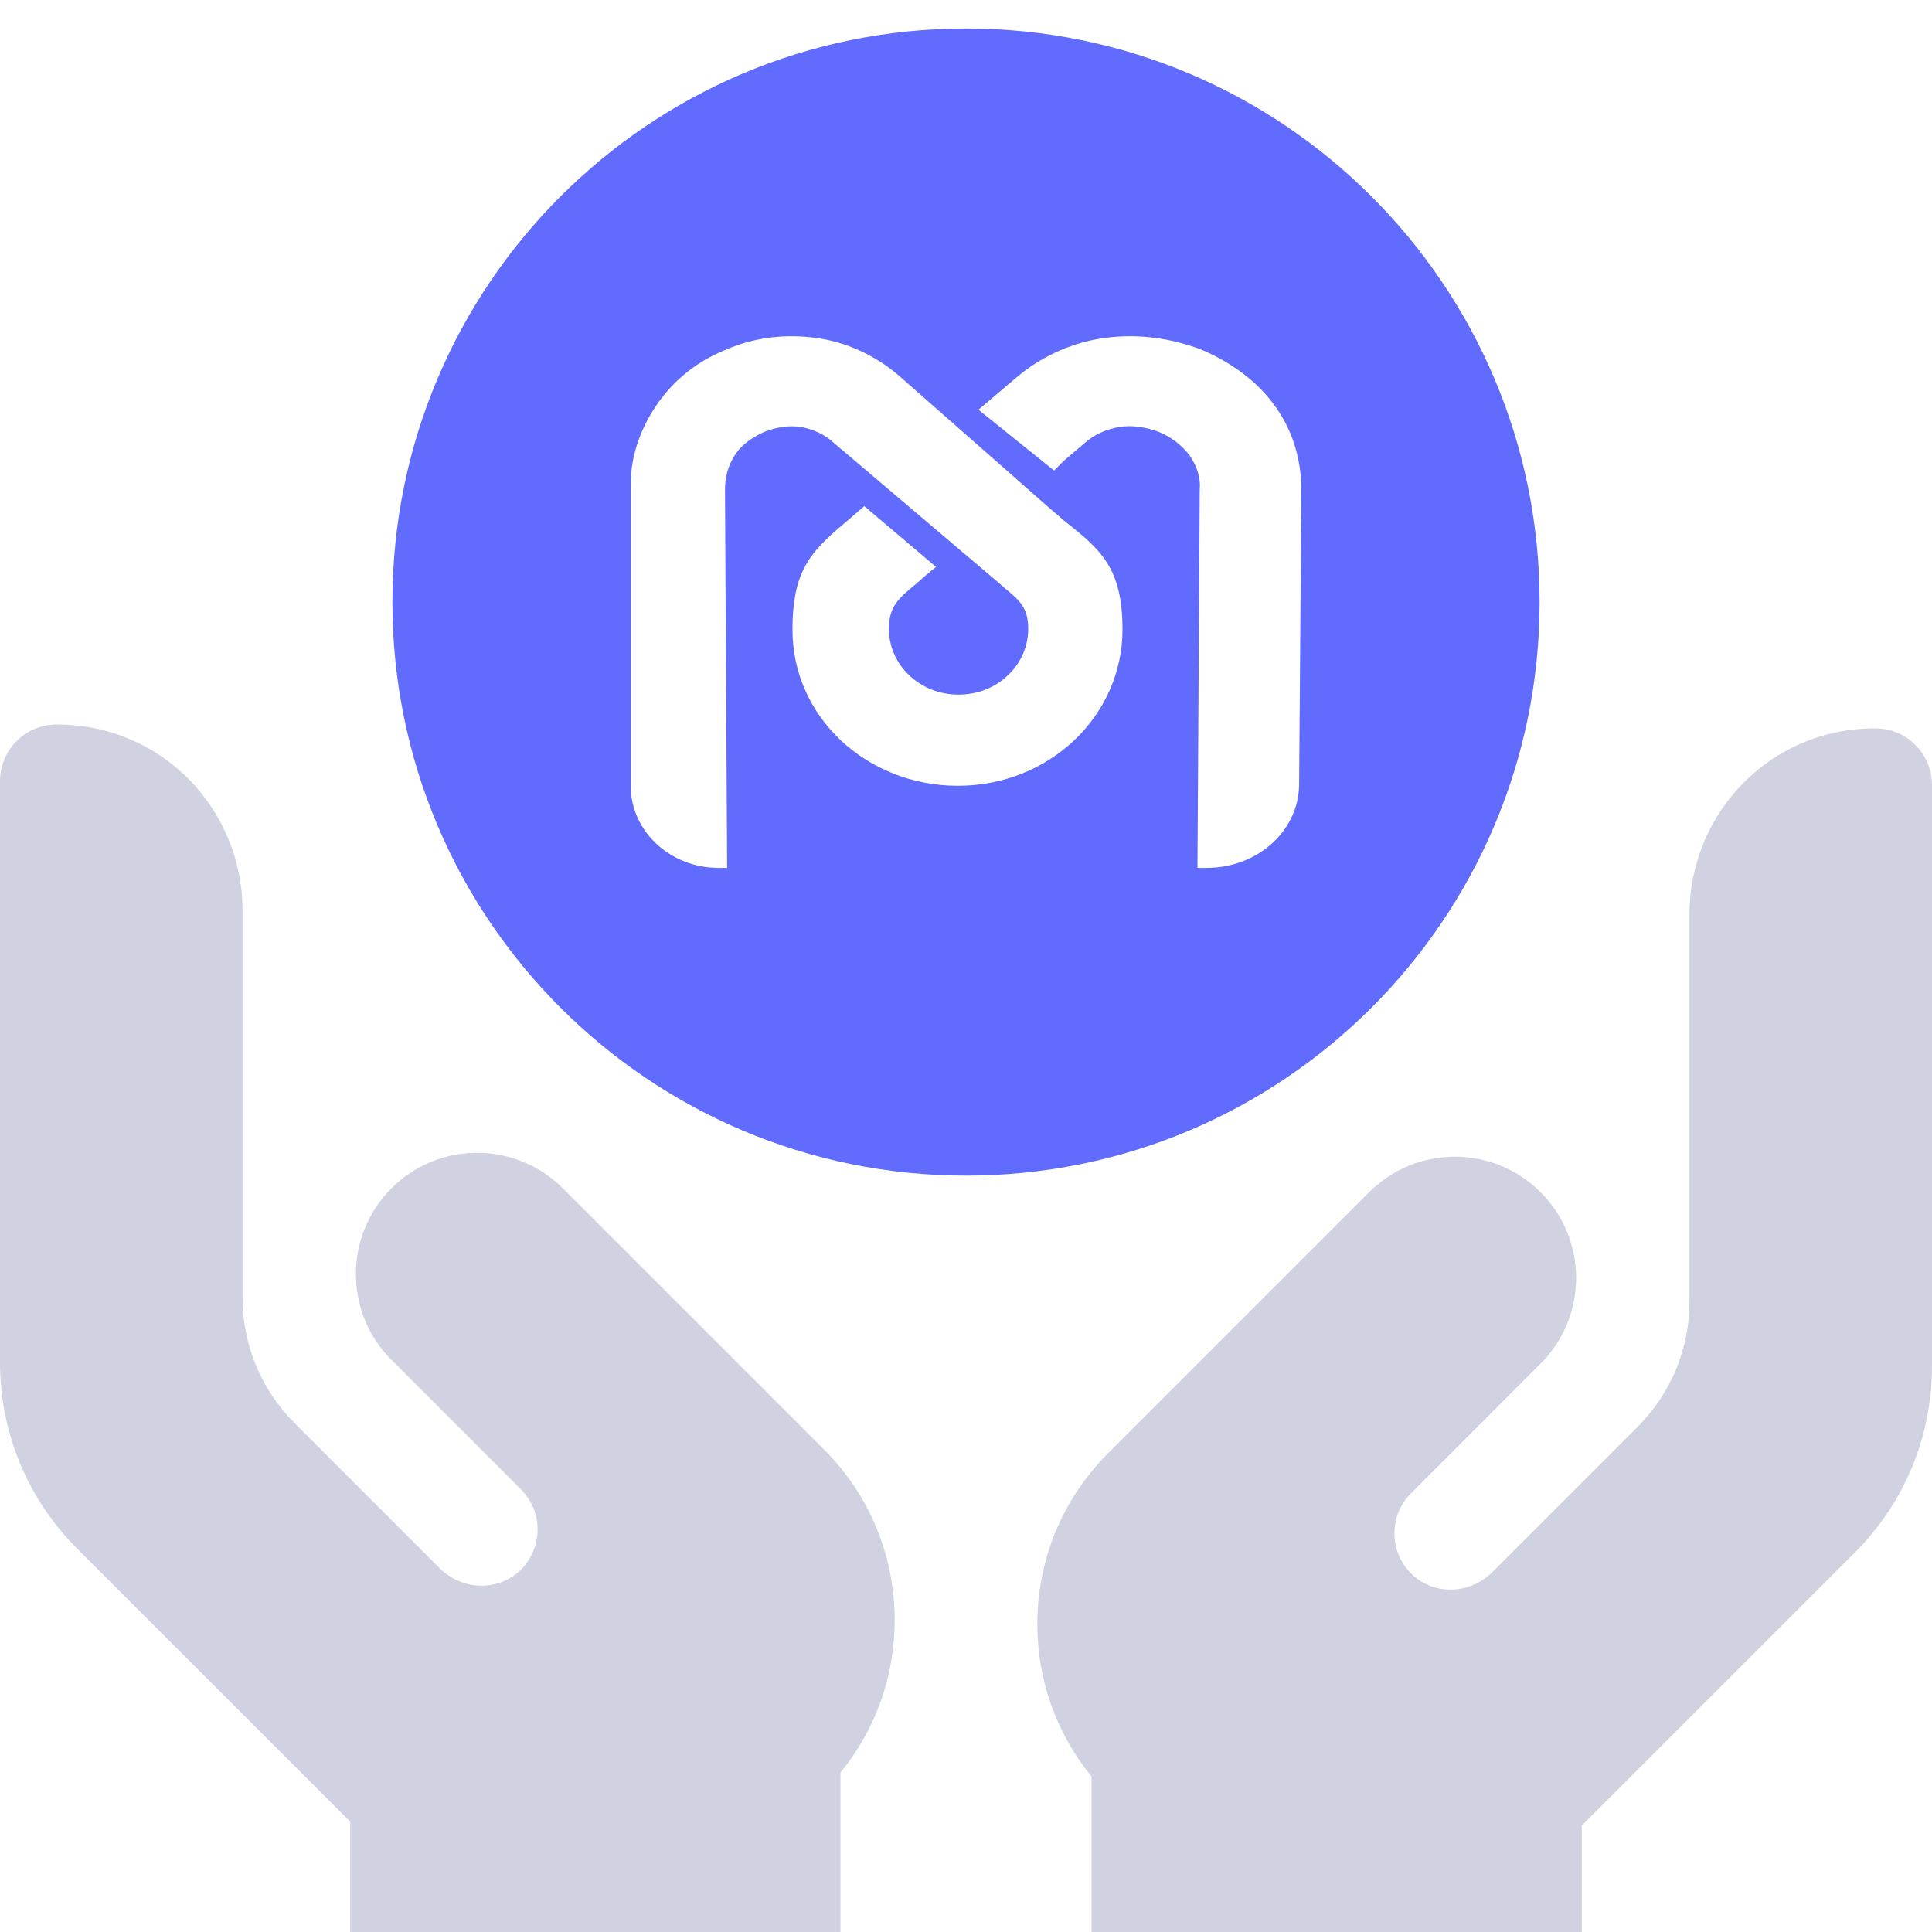 <svg width="36" height="36" viewBox="0 0 36 36" fill="none" xmlns="http://www.w3.org/2000/svg">
<g clip-path="url(#clip0_78_48521)">
<path fill-rule="evenodd" clip-rule="evenodd" d="M28.688 11.219C28.688 17.121 23.902 21.906 18 21.906C12.098 21.906 7.312 17.121 7.312 11.219C7.312 5.316 12.098 0.531 18 0.531C23.902 0.531 28.688 5.316 28.688 11.219ZM19.831 8.579L20.209 8.258C20.399 8.088 20.63 7.994 20.862 7.956C21.093 7.918 21.346 7.956 21.598 8.05C21.829 8.145 22.019 8.296 22.166 8.485C22.292 8.674 22.377 8.881 22.355 9.127L22.313 16.172H22.482C23.429 16.172 24.186 15.492 24.207 14.642L24.249 9.127C24.249 8.56 24.081 8.012 23.765 7.578C23.45 7.125 22.966 6.766 22.398 6.52C21.808 6.294 21.198 6.218 20.609 6.294C20.02 6.369 19.452 6.615 18.989 6.993L18.61 7.314L18.232 7.635L19.641 8.768L19.831 8.579ZM11.752 14.642C11.752 15.492 12.491 16.172 13.389 16.172H13.549L13.509 9.129C13.509 8.883 13.569 8.676 13.689 8.487C13.809 8.298 13.988 8.166 14.228 8.053C14.468 7.958 14.707 7.92 14.927 7.958C15.146 7.996 15.366 8.09 15.546 8.26L18.461 10.734C18.467 10.74 18.482 10.753 18.504 10.771L18.504 10.771C18.553 10.811 18.631 10.876 18.7 10.941C19 11.187 19.159 11.319 19.159 11.716C19.159 12.055 19.02 12.357 18.78 12.584C18.54 12.811 18.221 12.943 17.862 12.943C17.502 12.943 17.183 12.811 16.943 12.584C16.704 12.357 16.564 12.055 16.564 11.716C16.564 11.3 16.744 11.149 17.063 10.885C17.103 10.847 17.343 10.639 17.442 10.564L16.105 9.431L15.865 9.639C15.146 10.243 14.767 10.564 14.767 11.734C14.767 12.546 15.107 13.264 15.665 13.793C16.224 14.321 17.003 14.642 17.842 14.642C18.7 14.642 19.459 14.321 20.018 13.793C20.577 13.264 20.916 12.527 20.916 11.734C20.916 10.583 20.517 10.243 19.818 9.695C19.778 9.658 19.738 9.62 19.599 9.506L16.744 6.995C16.304 6.618 15.765 6.372 15.206 6.297C14.647 6.221 14.068 6.278 13.509 6.523C12.95 6.75 12.511 7.127 12.212 7.581C11.912 8.034 11.732 8.562 11.752 9.129V14.642Z" fill="#616CFF"/>
<path d="M15.661 36V33.03C16.315 32.229 16.671 31.237 16.671 30.189C16.671 28.987 16.203 27.857 15.352 27.007L10.488 22.143C9.606 21.26 8.175 21.26 7.293 22.143C6.411 23.025 6.411 24.456 7.293 25.338L9.708 27.753C10.132 28.177 10.12 28.872 9.671 29.28C9.251 29.662 8.597 29.625 8.196 29.224L5.489 26.517C4.864 25.892 4.519 25.06 4.519 24.174L4.519 16.96C4.519 15.104 3.043 13.503 1.062 13.5C0.455 13.499 0 13.988 0 14.555L0 25.384C0 26.696 0.511 27.93 1.438 28.857L6.526 33.944V36H15.661Z" fill="#D1D2E1"/>
<path d="M36 14.627C36 14.06 35.545 13.572 34.938 13.572C32.957 13.575 31.481 15.177 31.481 17.033L31.481 24.247C31.481 25.133 31.136 25.964 30.511 26.59L27.804 29.296C27.403 29.698 26.749 29.735 26.329 29.352C25.88 28.944 25.868 28.249 26.292 27.826L28.707 25.41C29.589 24.528 29.589 23.098 28.707 22.215C27.825 21.333 26.394 21.333 25.512 22.215L20.648 27.079C19.797 27.93 19.329 29.06 19.329 30.262C19.329 31.309 19.685 32.302 20.339 33.102V36H29.474V34.017L34.562 28.93C35.489 28.002 36 26.769 36 25.456L36 14.627Z" fill="#D1D2E1"/>
</g>
<defs>
<clipPath id="clip0_78_48521">
<rect width="36" height="36" fill="white"/>
</clipPath>
</defs>
</svg>
